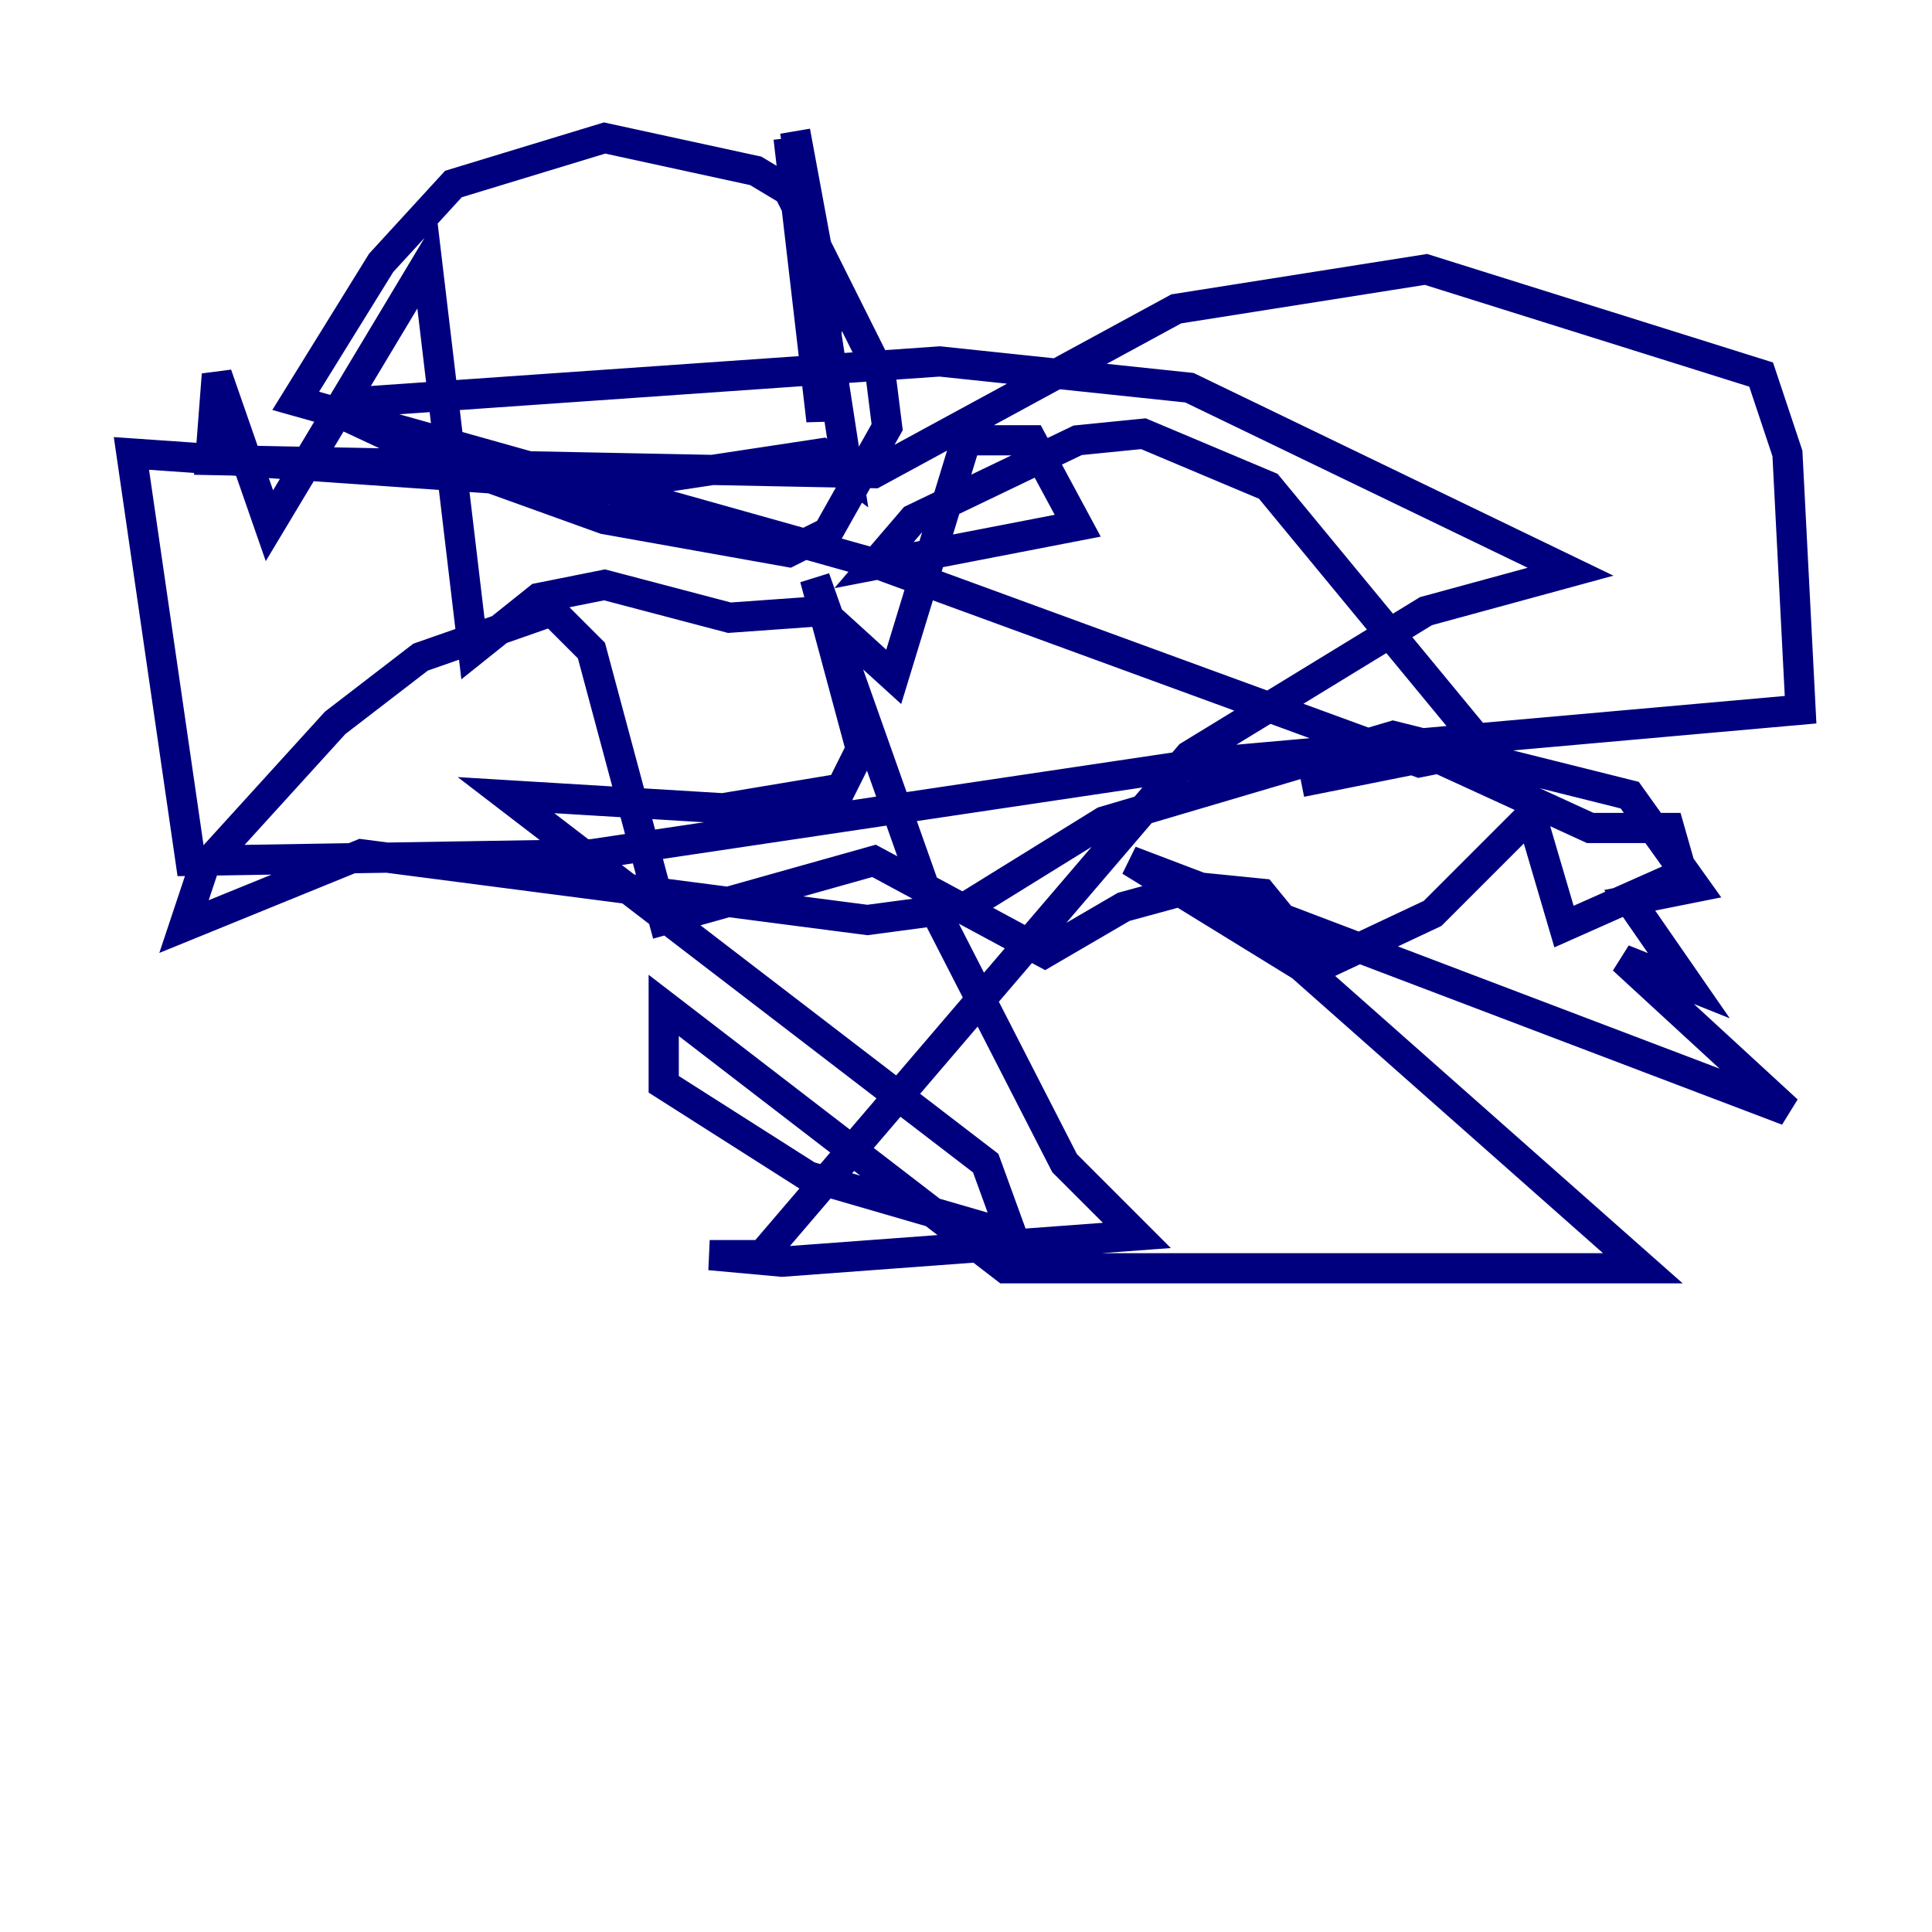 <?xml version="1.0" encoding="utf-8" ?>
<svg baseProfile="tiny" height="128" version="1.2" viewBox="0,0,128,128" width="128" xmlns="http://www.w3.org/2000/svg" xmlns:ev="http://www.w3.org/2001/xml-events" xmlns:xlink="http://www.w3.org/1999/xlink"><defs /><polyline fill="none" points="52.245,9.143 54.422,27.864 54.857,20.463 52.68,8.707 56.163,31.347 54.422,30.041 40.054,32.218 8.707,30.041 12.626,57.034 39.184,56.599 80.109,50.503 119.293,47.02 118.422,30.041 116.68,24.816 94.476,17.85 77.932,20.463 57.905,31.347 13.932,30.476 14.367,24.816 17.85,34.83 28.299,17.415 31.347,43.102 35.701,39.619 40.054,38.748 48.327,40.925 54.422,40.49 59.211,44.843 64.0,29.17 68.354,29.17 71.401,34.83 57.905,37.442 60.517,34.395 71.401,29.17 75.755,28.735 84.027,32.218 98.395,49.633 94.041,50.503 58.34,37.442 19.592,26.558 25.252,17.415 30.041,12.191 40.054,9.143 50.068,11.32 52.245,12.626 58.34,24.816 58.776,28.299 54.857,35.265 52.245,36.571 40.054,34.395 29.17,30.476 22.64,27.429 24.816,26.558 62.258,23.946 78.803,25.687 104.054,37.878 94.476,40.49 78.803,50.068 50.503,83.156 47.02,83.156 51.809,83.592 75.32,81.85 70.531,77.061 61.388,59.211 53.986,38.313 57.034,49.633 55.728,52.245 47.891,53.551 33.524,52.68 65.306,77.061 67.048,81.85 53.551,77.932 43.973,71.837 43.973,66.612 66.612,84.027 108.844,84.027 86.204,64.0 74.884,57.034 118.422,73.578 107.537,63.565 111.891,65.306 107.973,59.646 112.326,58.776 107.973,52.68 92.299,48.762 73.143,54.422 64.0,60.082 57.469,60.952 23.946,56.599 12.191,61.388 13.497,57.469 22.204,47.891 27.864,43.537 36.571,40.49 39.184,43.102 43.973,60.952 57.905,57.034 69.225,63.129 74.449,60.082 79.238,58.776 83.592,59.211 87.51,64.0 94.912,60.517 101.442,53.986 103.619,61.388 111.456,57.905 110.585,54.857 105.361,54.857 94.912,50.068 86.204,51.809" stroke="#00007f" stroke-width="2" /></svg>